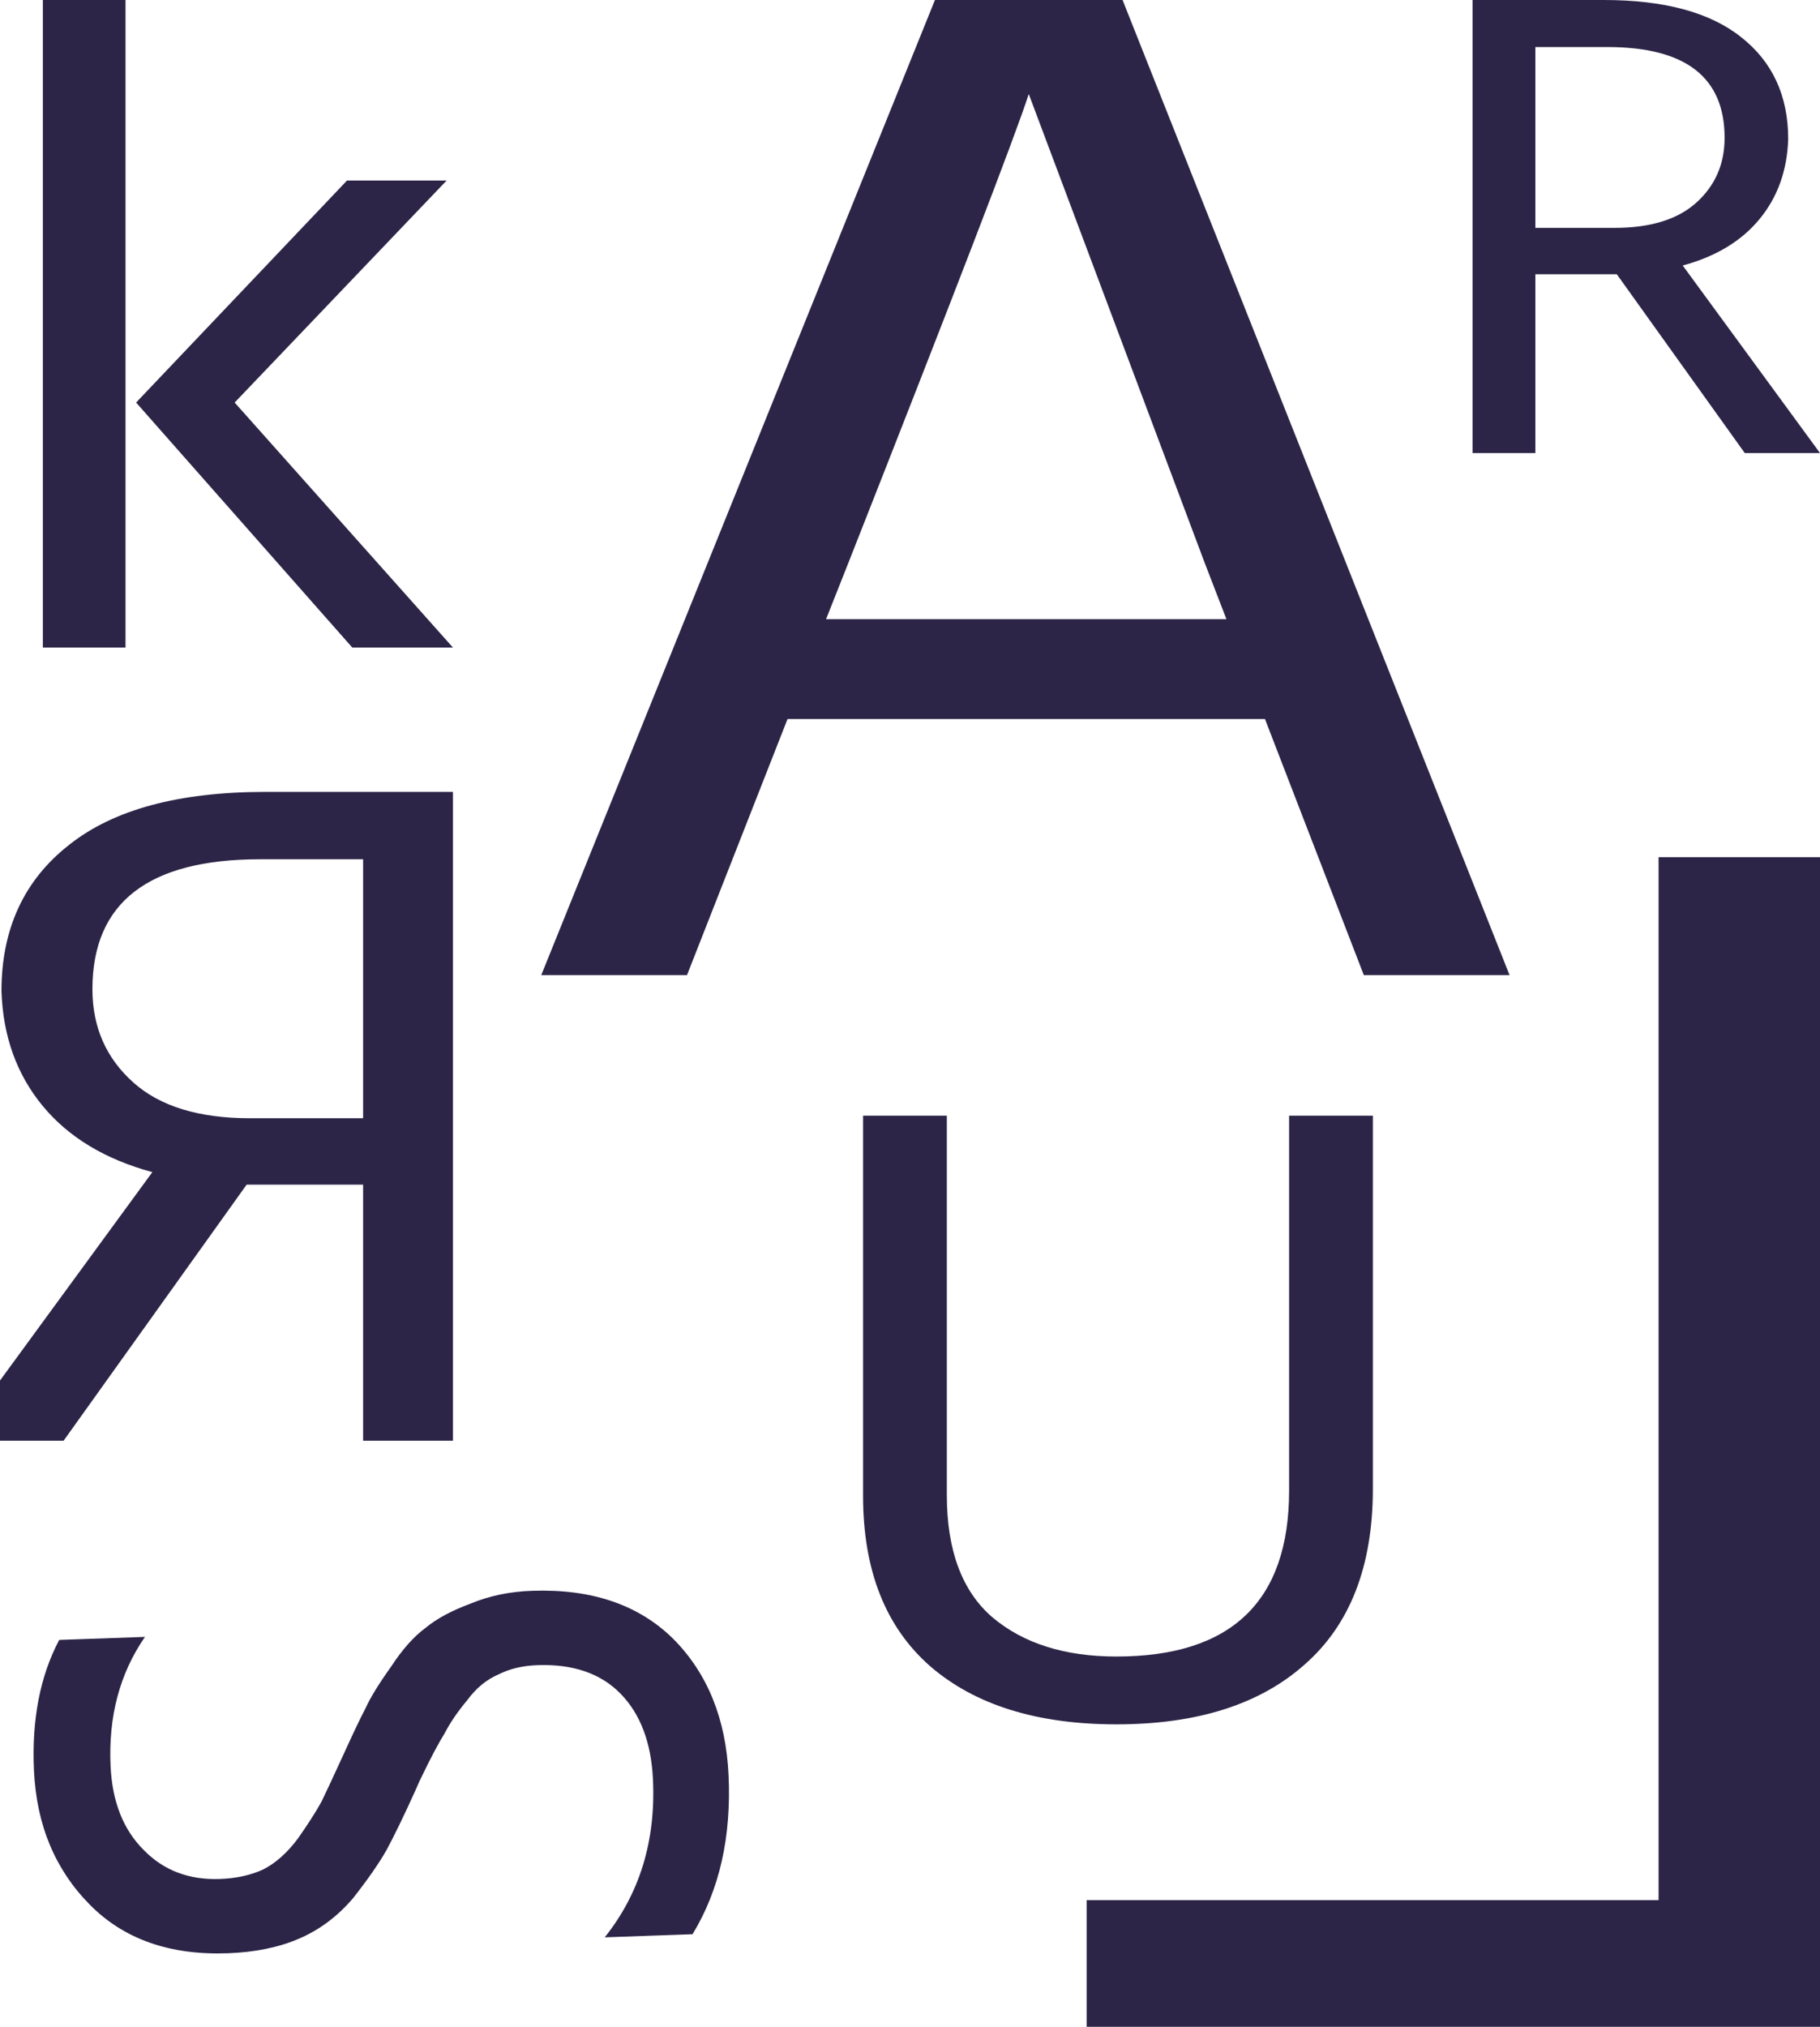 <svg width="1406" height="1565" viewBox="0 0 1406 1565" fill="none" xmlns="http://www.w3.org/2000/svg">
<path d="M96.96 500.025H33.105V0H96.96V500.025ZM181.282 310.826L349.927 500.025H272.154L105.147 310.826L268.061 139.409H345.015L181.282 310.826Z" fill="#2D2547"/>
<path d="M654.971 435.68L638.147 478.131H947.462L930.638 434.563L794.746 72.613C784.392 104.638 737.801 225.66 654.971 435.68ZM530.727 752.944H418.131L722.27 0H867.221L1166.18 752.944H1053.59L977.229 555.213H608.38L530.727 752.944Z" fill="#2D2547"/>
<path d="M200.812 663.496H280.511V863.448H193.099C153.678 863.448 123.684 854.28 103.117 835.945C81.978 817.115 71.408 793.081 71.408 763.844C71.408 696.946 114.543 663.496 200.812 663.496ZM280.511 914.737V1112.46H349.927V611.464H205.097C138.253 611.464 87.691 625.092 53.412 652.347C18.561 679.602 1.136 717.263 1.136 765.331C2.279 800.018 12.848 829.503 32.844 853.785C52.841 878.066 81.121 895.163 117.685 905.074L-34 1112.46H49.127L190.529 914.737H280.511Z" fill="#2D2547"/>
<path d="M1241.83 36.332H1186.11V175.95H1247.23C1274.79 175.95 1295.76 169.548 1310.14 156.746C1324.92 143.597 1332.3 126.815 1332.3 106.4C1332.3 59.688 1302.15 36.332 1241.83 36.332ZM1186.11 211.763V349.824H1137.58V0H1238.84C1285.57 0 1320.92 9.515 1344.89 28.546C1369.25 47.577 1381.43 73.875 1381.43 107.438C1380.64 131.66 1373.25 152.248 1359.27 169.202C1345.29 186.157 1325.51 198.095 1299.95 205.015L1406 349.824H1347.88L1249.02 211.763H1186.11Z" fill="#2D2547"/>
<path d="M1060.58 1149.53C1060.58 1209.26 1043 1254.51 1007.85 1285.29C973.236 1316.07 924.774 1331.46 862.464 1331.46C801.22 1331.46 753.29 1316.53 718.673 1286.67C684.057 1256.35 666.749 1212.47 666.749 1155.04V861.477H731.455V1154.36C731.455 1197.08 743.171 1228.55 766.604 1248.77C790.569 1268.98 822.522 1279.09 862.464 1279.09C951.401 1279.09 995.87 1236.36 995.87 1150.91V861.477H1060.58V1149.53Z" fill="#2D2547"/>
<path d="M410.954 1228.34C457.207 1226.71 493.708 1239.2 520.458 1265.8C546.688 1292.42 560.813 1327.36 562.834 1370.64C565.065 1418.42 555.786 1459.39 534.997 1493.53L467.177 1495.92C494.223 1462.01 506.641 1421.38 504.431 1374.05C503.105 1345.65 494.787 1323.59 479.477 1307.88C464.168 1292.16 442.741 1284.79 415.197 1285.76C403.764 1286.16 393.724 1288.55 385.079 1292.92C375.893 1296.85 367.872 1303.46 361.018 1312.73C353.622 1321.57 347.775 1330.13 343.477 1338.41C338.638 1346.26 332.896 1357.07 326.252 1370.85C324.819 1373.61 322.93 1377.74 320.584 1383.24C311.615 1402.97 304.254 1418.13 298.502 1428.72C292.729 1438.86 284.192 1451.12 272.891 1465.52C261.05 1479.48 247.221 1489.91 231.405 1496.78C215.59 1503.66 197.028 1507.48 175.72 1508.23C131.026 1509.8 95.564 1497.28 69.334 1470.66C42.564 1443.61 28.2 1409.12 26.242 1367.2C24.41 1327.98 30.908 1294.34 45.734 1266.27L111.996 1263.94C92.492 1292.17 83.635 1325.44 85.424 1363.76C86.709 1391.26 95.265 1412.86 111.094 1428.55C126.404 1444.27 146.012 1451.71 169.918 1450.86C182.391 1450.42 193.469 1448 203.154 1443.6C212.818 1438.74 221.815 1430.75 230.144 1419.62C237.954 1408.5 244.019 1399.03 248.338 1391.21C252.138 1383.4 257.817 1371.23 265.374 1354.71C272.454 1339.11 278.143 1327.17 282.441 1318.89C286.22 1310.63 292.751 1300.01 302.036 1287.04C310.78 1273.64 319.682 1263.62 328.742 1256.98C337.261 1249.9 348.941 1243.62 363.78 1238.13C378.079 1232.21 393.804 1228.95 410.954 1228.34Z" fill="#2D2547"/>
<path d="M839.461 1565H1406V661.854H1281.3V1467.18H839.461V1565Z" fill="#2D2547"/>
</svg>
